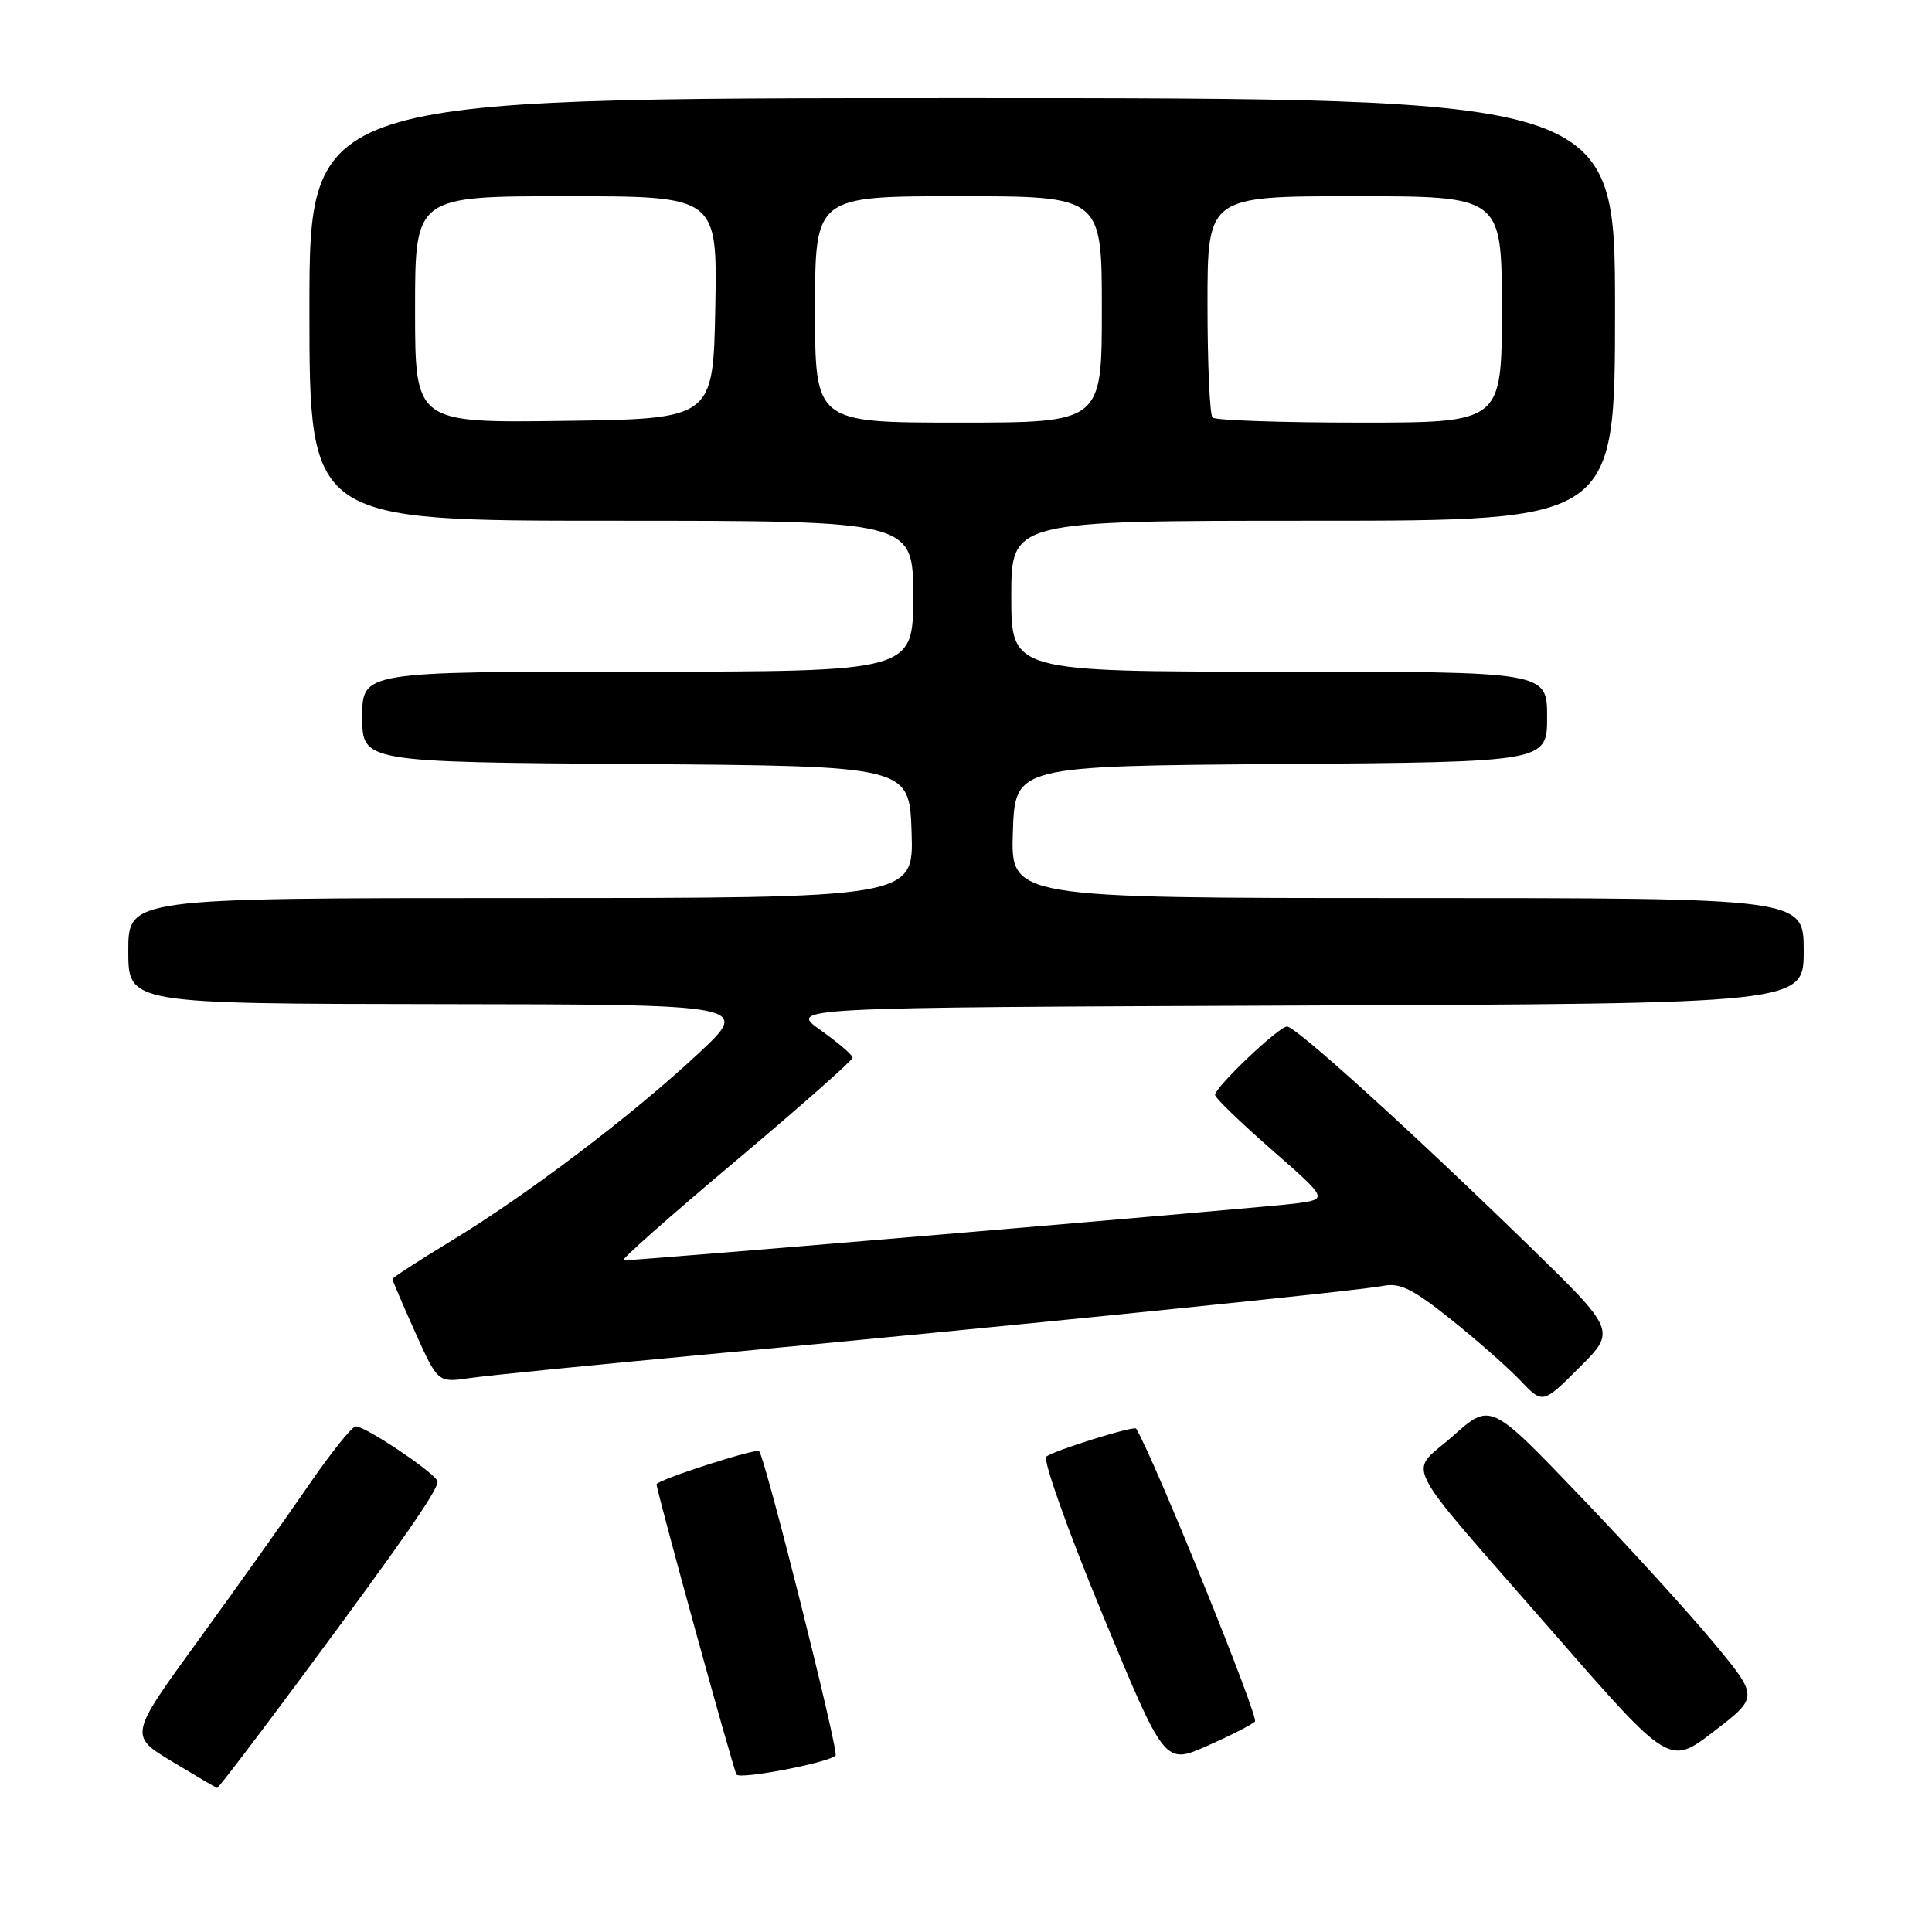 <?xml version="1.0" encoding="UTF-8" standalone="no"?>
<!DOCTYPE svg PUBLIC "-//W3C//DTD SVG 1.1//EN" "http://www.w3.org/Graphics/SVG/1.1/DTD/svg11.dtd" >
<svg xmlns="http://www.w3.org/2000/svg" xmlns:xlink="http://www.w3.org/1999/xlink" version="1.1" viewBox="0 0 256 256">
 <g >
 <path fill="currentColor"
d=" M 40.33 221.75 C 53.42 204.08 58.01 197.47 57.98 196.32 C 57.96 195.39 48.49 189.00 47.14 189.00 C 46.65 189.00 43.86 192.49 40.93 196.75 C 38.01 201.01 31.45 210.23 26.36 217.24 C 17.10 229.97 17.10 229.97 22.80 233.41 C 25.94 235.30 28.62 236.88 28.77 236.92 C 28.91 236.96 34.12 230.14 40.33 221.75 Z  M 110.72 232.62 C 111.18 232.15 101.42 193.23 100.59 192.29 C 100.21 191.85 87.00 196.12 87.00 196.68 C 87.00 197.56 97.14 234.40 97.59 235.13 C 98.01 235.83 109.75 233.58 110.72 232.62 Z  M 166.29 228.11 C 166.84 227.56 152.88 193.14 150.55 189.30 C 150.29 188.87 139.46 192.26 138.64 193.02 C 138.17 193.46 141.50 202.82 146.05 213.83 C 154.32 233.83 154.32 233.83 159.91 231.36 C 162.99 230.00 165.86 228.54 166.29 228.11 Z  M 227.08 217.68 C 223.80 213.73 215.81 204.95 209.31 198.17 C 197.50 185.84 197.50 185.84 192.53 190.27 C 186.60 195.55 185.04 192.50 205.85 216.36 C 221.20 233.96 221.20 233.96 227.11 229.41 C 233.03 224.86 233.03 224.86 227.08 217.68 Z  M 202.33 164.81 C 186.68 149.58 171.73 136.04 170.54 136.02 C 169.46 136.00 161.00 144.04 161.00 145.09 C 161.00 145.47 164.37 148.72 168.49 152.33 C 175.97 158.88 175.97 158.88 171.74 159.46 C 168.12 159.95 84.82 167.00 82.60 167.00 C 82.17 167.00 88.83 161.10 97.41 153.89 C 105.98 146.68 112.99 140.49 112.98 140.14 C 112.97 139.79 111.05 138.15 108.73 136.50 C 104.50 133.50 104.50 133.50 171.75 133.24 C 239.00 132.99 239.00 132.99 239.00 125.99 C 239.00 119.00 239.00 119.00 186.46 119.00 C 133.92 119.00 133.92 119.00 134.21 110.25 C 134.50 101.50 134.50 101.50 169.75 101.24 C 205.00 100.97 205.00 100.97 205.00 94.99 C 205.00 89.00 205.00 89.00 169.50 89.00 C 134.00 89.00 134.00 89.00 134.00 79.00 C 134.00 69.00 134.00 69.00 174.00 69.00 C 214.00 69.00 214.00 69.00 214.00 41.00 C 214.00 13.00 214.00 13.00 127.50 13.00 C 41.00 13.00 41.00 13.00 41.00 41.00 C 41.00 69.00 41.00 69.00 81.00 69.00 C 121.00 69.00 121.00 69.00 121.00 79.00 C 121.00 89.00 121.00 89.00 84.50 89.00 C 48.00 89.00 48.00 89.00 48.00 94.99 C 48.00 100.98 48.00 100.98 84.25 101.24 C 120.50 101.50 120.50 101.50 120.79 110.25 C 121.08 119.00 121.08 119.00 69.04 119.00 C 17.00 119.00 17.00 119.00 17.00 126.00 C 17.00 133.00 17.00 133.00 58.25 133.05 C 99.50 133.10 99.50 133.10 92.50 139.63 C 83.76 147.79 69.89 158.30 59.75 164.45 C 55.49 167.04 52.00 169.30 52.00 169.48 C 52.00 169.66 53.35 172.83 55.01 176.52 C 58.02 183.22 58.02 183.22 62.26 182.60 C 64.59 182.26 78.65 180.86 93.50 179.48 C 132.58 175.84 180.06 171.04 183.26 170.39 C 185.50 169.94 187.18 170.77 192.26 174.83 C 195.69 177.57 199.83 181.22 201.46 182.93 C 204.42 186.05 204.42 186.05 209.29 181.19 C 214.16 176.32 214.16 176.32 202.33 164.81 Z  M 55.00 41.02 C 55.00 26.00 55.00 26.00 75.03 26.00 C 95.05 26.00 95.05 26.00 94.78 40.75 C 94.50 55.50 94.50 55.50 74.75 55.77 C 55.00 56.04 55.00 56.04 55.00 41.02 Z  M 108.00 41.00 C 108.00 26.00 108.00 26.00 127.00 26.00 C 146.00 26.00 146.00 26.00 146.00 41.00 C 146.00 56.00 146.00 56.00 127.00 56.00 C 108.00 56.00 108.00 56.00 108.00 41.00 Z  M 160.67 55.33 C 160.30 54.97 160.00 48.22 160.00 40.33 C 160.00 26.00 160.00 26.00 179.50 26.00 C 199.00 26.00 199.00 26.00 199.00 41.00 C 199.00 56.00 199.00 56.00 180.17 56.00 C 169.81 56.00 161.03 55.70 160.67 55.33 Z "/>
</g>
</svg>